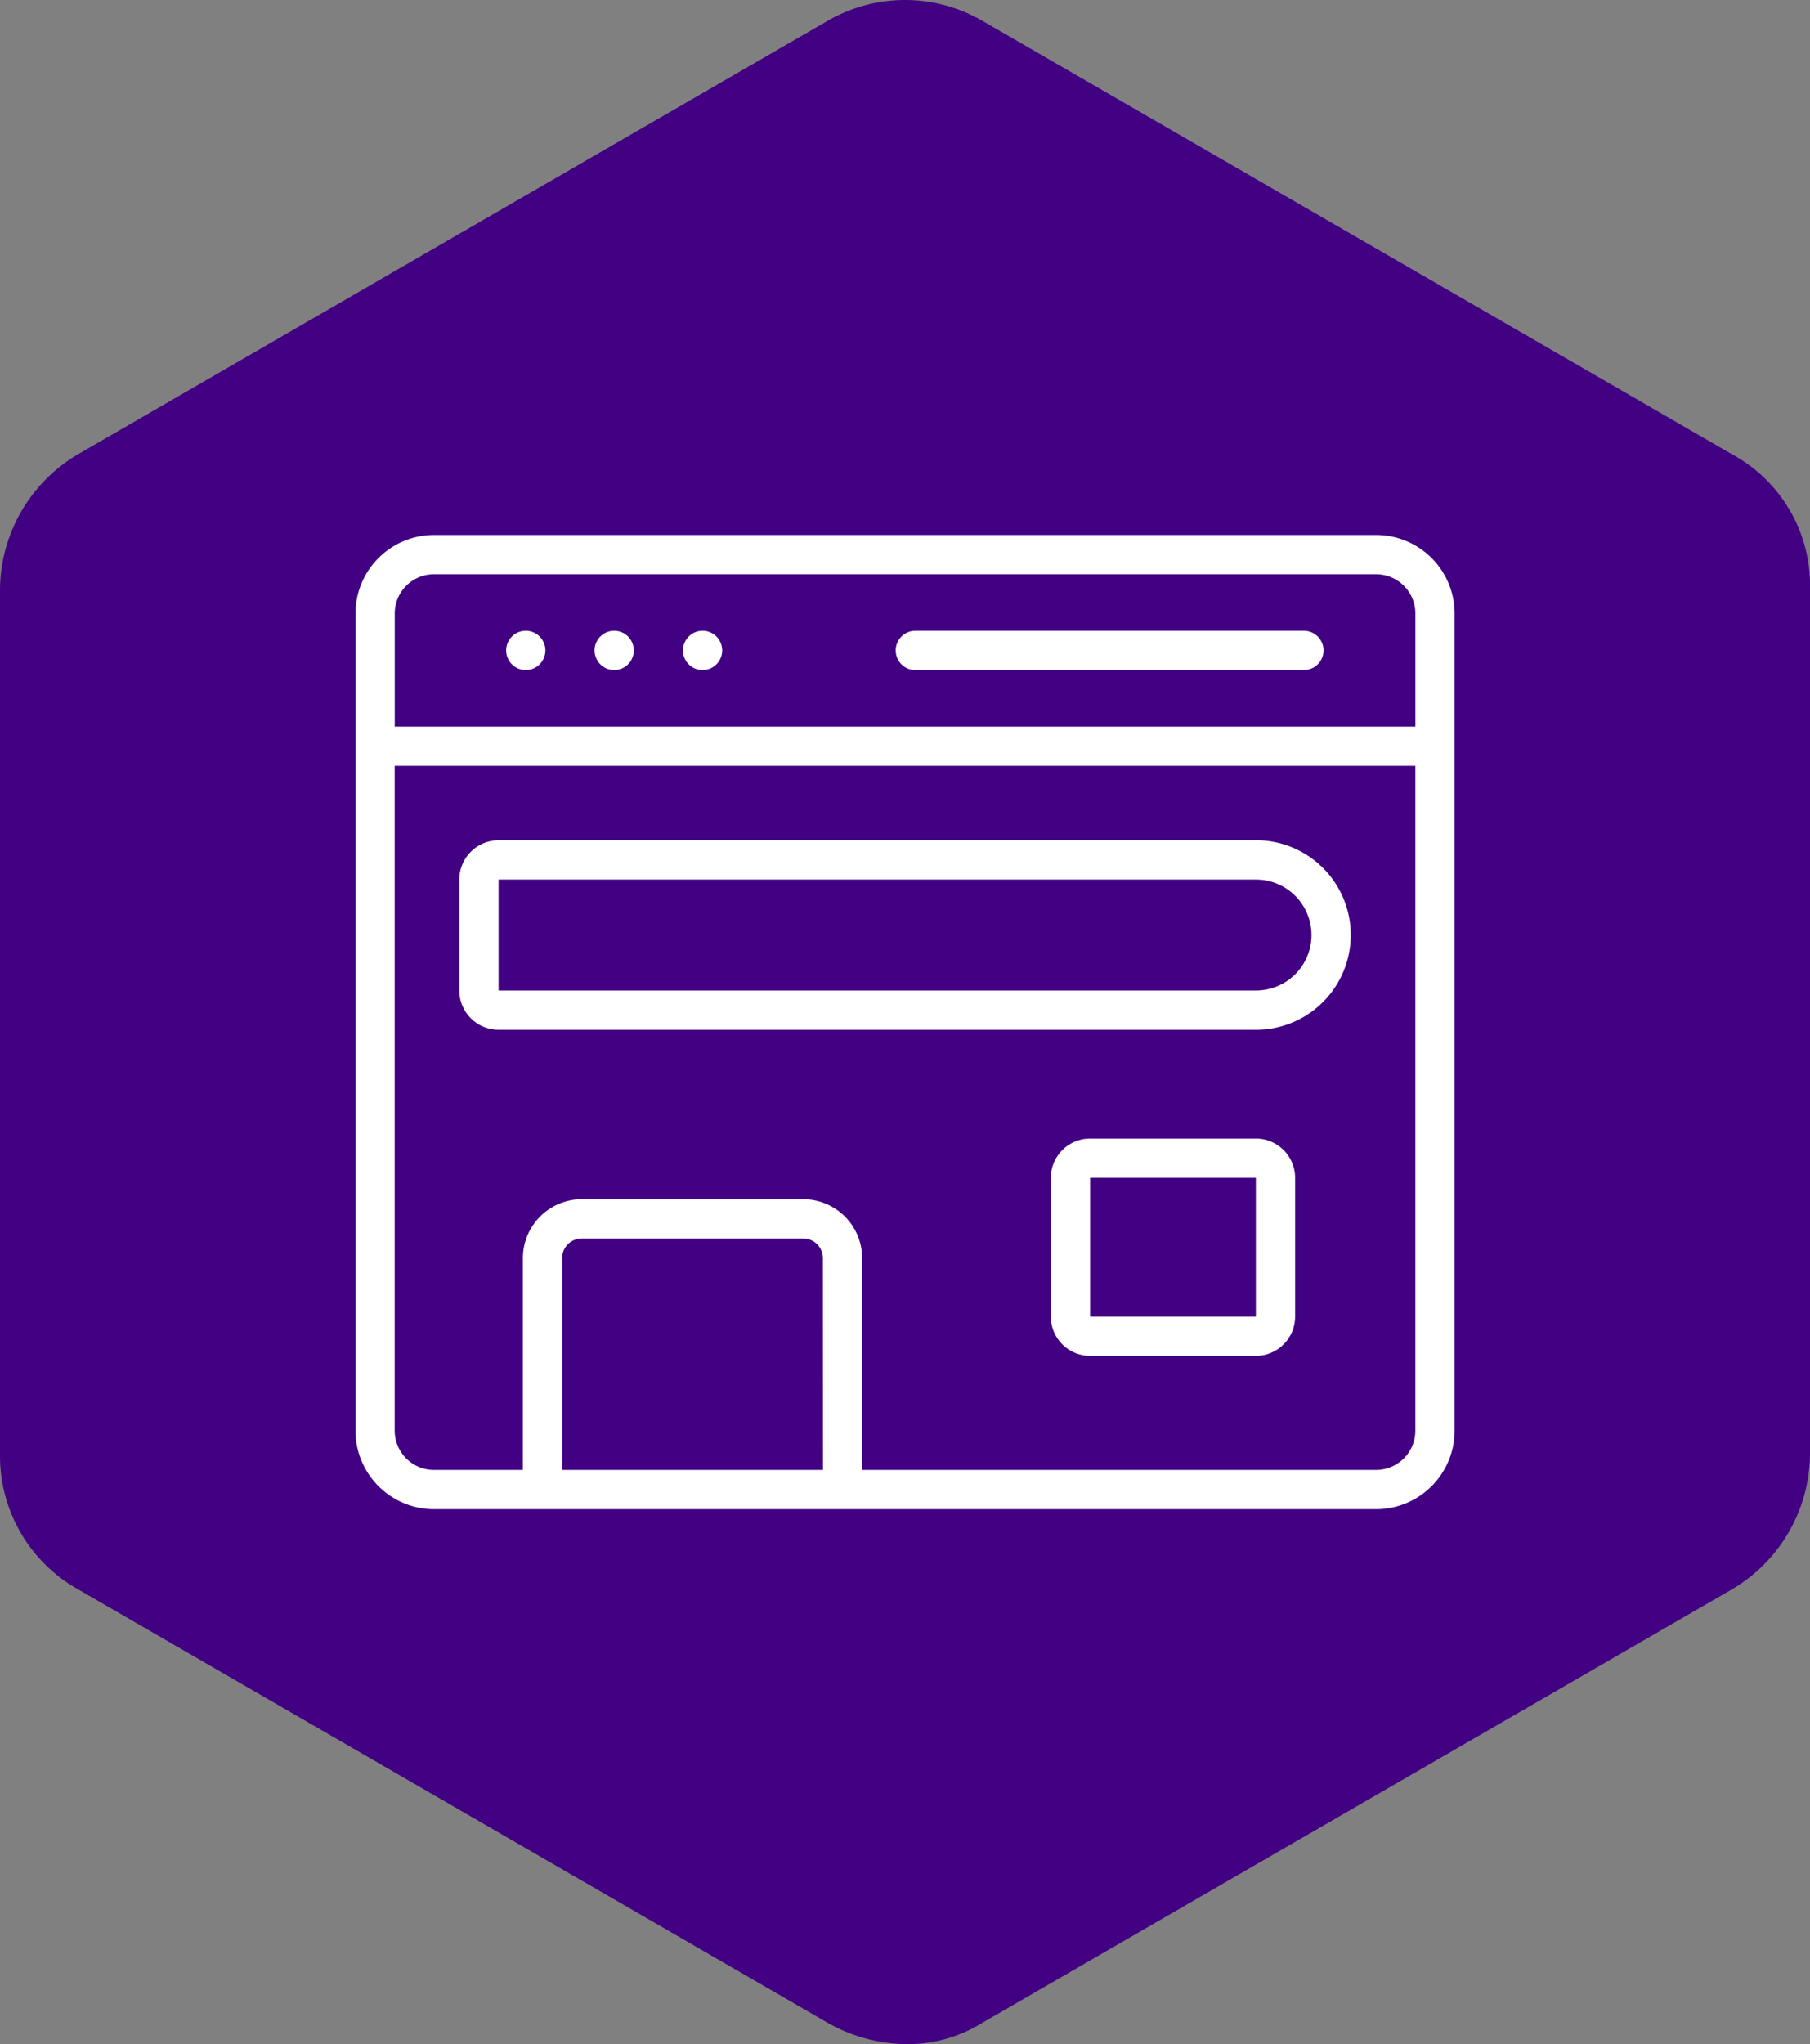 <svg xmlns="http://www.w3.org/2000/svg" width="93.636" height="105.705" viewBox="0 0 93.636 105.705"><rect x="0" y="0" width="93.636" height="105.705" fill="#808080" stroke="none"/><g transform="translate(-502 -8533)"><path d="M240.24,324.575a4.613,4.613,0,0,0,4.592,4.592h35.841a4.613,4.613,0,0,0,4.592-4.592v-1.456H240.24Z" transform="translate(286.625 8270.672)" fill="#420083"/><path d="M281.233,170.8H245.391a4.613,4.613,0,0,0-4.592,4.592v23.185h45.138V175.5a4.886,4.886,0,0,0-4.7-4.7Zm-29.793,6.608h9.3v9.3h-9.3Zm24.753,15.68H251.44v-3.136h24.641v3.136Zm0-6.384H263.872v-3.36h12.321Zm0-5.936H263.872v-3.36h12.321Z" transform="translate(286.178 8392.525)" fill="#420083"/><path d="M205.524,42.672l-38.754-22.4a7.989,7.989,0,0,0-8.064,0l-38.754,22.4a8.186,8.186,0,0,0-4.032,6.944v44.8a7.911,7.911,0,0,0,4.032,6.944l38.754,22.4a8.385,8.385,0,0,0,4.032,1.12,7.309,7.309,0,0,0,4.032-1.12l38.754-22.4a8.186,8.186,0,0,0,4.032-6.944v-44.8A7.7,7.7,0,0,0,205.524,42.672ZM188.5,81.426a7.146,7.146,0,0,1-7.168,7.168H164.642v5.824h7.168a1.294,1.294,0,0,1,1.344,1.344,1.362,1.362,0,0,1-1.344,1.344H154.785a1.294,1.294,0,0,1-1.344-1.344,1.362,1.362,0,0,1,1.344-1.344h7.168V88.595H145.489a7.146,7.146,0,0,1-7.168-7.168V54.209a7.146,7.146,0,0,1,7.168-7.168h35.841a7.146,7.146,0,0,1,7.168,7.168Z" transform="translate(386.08 8513.821)" fill="#420083"/><circle cx="36.5" cy="36.5" r="36.5" transform="translate(514 8549)" fill="#420083"/><g transform="translate(-2347.439 145.664)"><path d="M157.8,62.918H109.061A4.065,4.065,0,0,0,105,66.979v42.255a4.065,4.065,0,0,0,4.061,4.061H157.8a4.065,4.065,0,0,0,4.061-4.061V66.979a4.065,4.065,0,0,0-4.061-4.061Zm-48.734,2.031H157.8a2.033,2.033,0,0,1,2.031,2.031v5.847h-52.8V66.979a2.033,2.033,0,0,1,2.031-2.031Zm20.119,46.316H115.691V100.312a1.016,1.016,0,0,1,1.015-1.015h11.459a1.016,1.016,0,0,1,1.015,1.015Zm28.615,0H131.211V100.312a3.05,3.05,0,0,0-3.046-3.046H116.706a3.049,3.049,0,0,0-3.046,3.046v10.952h-4.6a2.033,2.033,0,0,1-2.031-2.031V74.855h52.8v34.378a2.033,2.033,0,0,1-2.031,2.031Z" transform="translate(2762.829 8352.082)" fill="#fff"/><path d="M174.2,106.625a1.015,1.015,0,1,1-1.015-1.015,1.015,1.015,0,0,1,1.015,1.015" transform="translate(2703.453 8314.344)" fill="#fff"/><path d="M213.611,106.625a1.015,1.015,0,1,1-1.015-1.015,1.015,1.015,0,0,1,1.015,1.015" transform="translate(2668.616 8314.344)" fill="#fff"/><path d="M253.021,106.625a1.015,1.015,0,1,1-1.015-1.015,1.015,1.015,0,0,1,1.015,1.015" transform="translate(2633.779 8314.344)" fill="#fff"/><path d="M346.875,107.641h20.1a1.015,1.015,0,1,0,0-2.031h-20.1a1.015,1.015,0,0,0,0,2.031Z" transform="translate(2549.917 8314.344)" fill="#fff"/><path d="M192.506,198.98H153.321a2.033,2.033,0,0,0-2.031,2.031v5.736a2.033,2.033,0,0,0,2.031,2.031h39.186a4.9,4.9,0,0,0,0-9.8Zm0,7.767H153.321v-5.736h39.186a2.868,2.868,0,1,1,0,5.736Z" transform="translate(2721.91 8231.808)" fill="#fff"/><path d="M425.63,331.9h-8.576a2.033,2.033,0,0,0-2.031,2.031v7.176a2.033,2.033,0,0,0,2.031,2.031h8.576a2.033,2.033,0,0,0,2.031-2.031v-7.176a2.033,2.033,0,0,0-2.031-2.031Zm-8.576,9.207v-7.176h8.576v7.176Z" transform="translate(2488.778 8114.311)" fill="#fff"/></g></g></svg>
